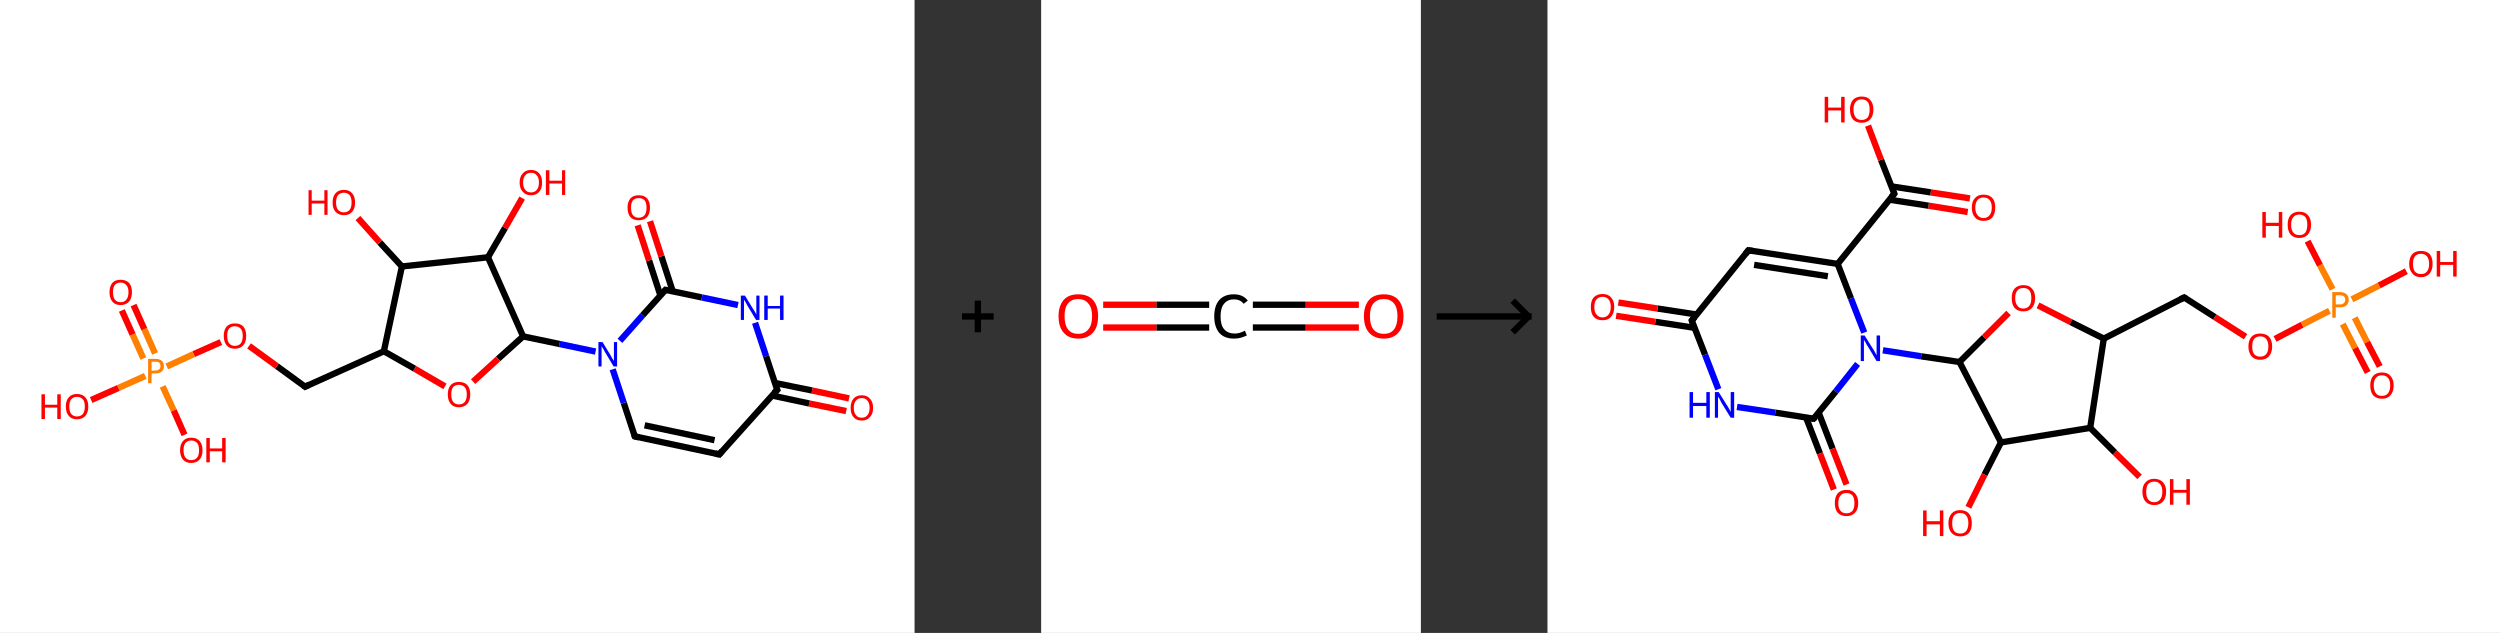<?xml version='1.0' encoding='ASCII' standalone='yes'?>
<svg xmlns="http://www.w3.org/2000/svg" xmlns:xlink="http://www.w3.org/1999/xlink" version="1.1" width="790.0px" viewBox="0 0 790.0 200.0" height="200.0px">
  <rect x="0" y="0" width="790.0" height="200.0" fill="#333333" stroke="none"/>
  <g>
    <g transform="translate(0, 0) scale(1 1) "><!-- END OF HEADER -->
<rect style="opacity:1.0;fill:#FFFFFF;stroke:none" width="289.0" height="200.0" x="0.0" y="0.0"> </rect>
<path class="bond-0 atom-0 atom-1" d="M 267.4,129.9 L 255.7,127.5" style="fill:none;fill-rule:evenodd;stroke:#FF0000;stroke-width:2.0px;stroke-linecap:butt;stroke-linejoin:miter;stroke-opacity:1"/>
<path class="bond-0 atom-0 atom-1" d="M 255.7,127.5 L 244.0,125.0" style="fill:none;fill-rule:evenodd;stroke:#000000;stroke-width:2.0px;stroke-linecap:butt;stroke-linejoin:miter;stroke-opacity:1"/>
<path class="bond-0 atom-0 atom-1" d="M 268.3,125.9 L 256.6,123.4" style="fill:none;fill-rule:evenodd;stroke:#FF0000;stroke-width:2.0px;stroke-linecap:butt;stroke-linejoin:miter;stroke-opacity:1"/>
<path class="bond-0 atom-0 atom-1" d="M 256.6,123.4 L 244.8,121.0" style="fill:none;fill-rule:evenodd;stroke:#000000;stroke-width:2.0px;stroke-linecap:butt;stroke-linejoin:miter;stroke-opacity:1"/>
<path class="bond-1 atom-1 atom-2" d="M 245.6,123.2 L 227.3,143.6" style="fill:none;fill-rule:evenodd;stroke:#000000;stroke-width:2.0px;stroke-linecap:butt;stroke-linejoin:miter;stroke-opacity:1"/>
<path class="bond-2 atom-2 atom-3" d="M 227.3,143.6 L 200.6,137.9" style="fill:none;fill-rule:evenodd;stroke:#000000;stroke-width:2.0px;stroke-linecap:butt;stroke-linejoin:miter;stroke-opacity:1"/>
<path class="bond-2 atom-2 atom-3" d="M 225.8,139.1 L 203.7,134.4" style="fill:none;fill-rule:evenodd;stroke:#000000;stroke-width:2.0px;stroke-linecap:butt;stroke-linejoin:miter;stroke-opacity:1"/>
<path class="bond-3 atom-3 atom-4" d="M 200.6,137.9 L 197.1,127.3" style="fill:none;fill-rule:evenodd;stroke:#000000;stroke-width:2.0px;stroke-linecap:butt;stroke-linejoin:miter;stroke-opacity:1"/>
<path class="bond-3 atom-3 atom-4" d="M 197.1,127.3 L 193.6,116.7" style="fill:none;fill-rule:evenodd;stroke:#0000FF;stroke-width:2.0px;stroke-linecap:butt;stroke-linejoin:miter;stroke-opacity:1"/>
<path class="bond-4 atom-4 atom-5" d="M 188.2,111.1 L 176.8,108.7" style="fill:none;fill-rule:evenodd;stroke:#0000FF;stroke-width:2.0px;stroke-linecap:butt;stroke-linejoin:miter;stroke-opacity:1"/>
<path class="bond-4 atom-4 atom-5" d="M 176.8,108.7 L 165.3,106.3" style="fill:none;fill-rule:evenodd;stroke:#000000;stroke-width:2.0px;stroke-linecap:butt;stroke-linejoin:miter;stroke-opacity:1"/>
<path class="bond-5 atom-5 atom-6" d="M 165.3,106.3 L 157.4,113.4" style="fill:none;fill-rule:evenodd;stroke:#000000;stroke-width:2.0px;stroke-linecap:butt;stroke-linejoin:miter;stroke-opacity:1"/>
<path class="bond-5 atom-5 atom-6" d="M 157.4,113.4 L 149.5,120.6" style="fill:none;fill-rule:evenodd;stroke:#FF0000;stroke-width:2.0px;stroke-linecap:butt;stroke-linejoin:miter;stroke-opacity:1"/>
<path class="bond-6 atom-6 atom-7" d="M 140.6,122.1 L 131.0,116.5" style="fill:none;fill-rule:evenodd;stroke:#FF0000;stroke-width:2.0px;stroke-linecap:butt;stroke-linejoin:miter;stroke-opacity:1"/>
<path class="bond-6 atom-6 atom-7" d="M 131.0,116.5 L 121.3,111.0" style="fill:none;fill-rule:evenodd;stroke:#000000;stroke-width:2.0px;stroke-linecap:butt;stroke-linejoin:miter;stroke-opacity:1"/>
<path class="bond-7 atom-7 atom-8" d="M 121.3,111.0 L 96.4,122.2" style="fill:none;fill-rule:evenodd;stroke:#000000;stroke-width:2.0px;stroke-linecap:butt;stroke-linejoin:miter;stroke-opacity:1"/>
<path class="bond-8 atom-8 atom-9" d="M 96.4,122.2 L 87.5,115.7" style="fill:none;fill-rule:evenodd;stroke:#000000;stroke-width:2.0px;stroke-linecap:butt;stroke-linejoin:miter;stroke-opacity:1"/>
<path class="bond-8 atom-8 atom-9" d="M 87.5,115.7 L 78.7,109.3" style="fill:none;fill-rule:evenodd;stroke:#FF0000;stroke-width:2.0px;stroke-linecap:butt;stroke-linejoin:miter;stroke-opacity:1"/>
<path class="bond-9 atom-9 atom-10" d="M 69.8,108.1 L 61.2,111.9" style="fill:none;fill-rule:evenodd;stroke:#FF0000;stroke-width:2.0px;stroke-linecap:butt;stroke-linejoin:miter;stroke-opacity:1"/>
<path class="bond-9 atom-9 atom-10" d="M 61.2,111.9 L 52.7,115.8" style="fill:none;fill-rule:evenodd;stroke:#FF7F00;stroke-width:2.0px;stroke-linecap:butt;stroke-linejoin:miter;stroke-opacity:1"/>
<path class="bond-10 atom-10 atom-11" d="M 49.0,111.7 L 45.6,104.0" style="fill:none;fill-rule:evenodd;stroke:#FF7F00;stroke-width:2.0px;stroke-linecap:butt;stroke-linejoin:miter;stroke-opacity:1"/>
<path class="bond-10 atom-10 atom-11" d="M 45.6,104.0 L 42.2,96.4" style="fill:none;fill-rule:evenodd;stroke:#FF0000;stroke-width:2.0px;stroke-linecap:butt;stroke-linejoin:miter;stroke-opacity:1"/>
<path class="bond-10 atom-10 atom-11" d="M 45.3,113.3 L 41.9,105.7" style="fill:none;fill-rule:evenodd;stroke:#FF7F00;stroke-width:2.0px;stroke-linecap:butt;stroke-linejoin:miter;stroke-opacity:1"/>
<path class="bond-10 atom-10 atom-11" d="M 41.9,105.7 L 38.5,98.1" style="fill:none;fill-rule:evenodd;stroke:#FF0000;stroke-width:2.0px;stroke-linecap:butt;stroke-linejoin:miter;stroke-opacity:1"/>
<path class="bond-11 atom-10 atom-12" d="M 51.4,122.1 L 54.9,129.7" style="fill:none;fill-rule:evenodd;stroke:#FF7F00;stroke-width:2.0px;stroke-linecap:butt;stroke-linejoin:miter;stroke-opacity:1"/>
<path class="bond-11 atom-10 atom-12" d="M 54.9,129.7 L 58.3,137.4" style="fill:none;fill-rule:evenodd;stroke:#FF0000;stroke-width:2.0px;stroke-linecap:butt;stroke-linejoin:miter;stroke-opacity:1"/>
<path class="bond-12 atom-10 atom-13" d="M 45.9,118.8 L 37.4,122.6" style="fill:none;fill-rule:evenodd;stroke:#FF7F00;stroke-width:2.0px;stroke-linecap:butt;stroke-linejoin:miter;stroke-opacity:1"/>
<path class="bond-12 atom-10 atom-13" d="M 37.4,122.6 L 28.8,126.4" style="fill:none;fill-rule:evenodd;stroke:#FF0000;stroke-width:2.0px;stroke-linecap:butt;stroke-linejoin:miter;stroke-opacity:1"/>
<path class="bond-13 atom-7 atom-14" d="M 121.3,111.0 L 127.0,84.2" style="fill:none;fill-rule:evenodd;stroke:#000000;stroke-width:2.0px;stroke-linecap:butt;stroke-linejoin:miter;stroke-opacity:1"/>
<path class="bond-14 atom-14 atom-15" d="M 127.0,84.2 L 120.0,76.6" style="fill:none;fill-rule:evenodd;stroke:#000000;stroke-width:2.0px;stroke-linecap:butt;stroke-linejoin:miter;stroke-opacity:1"/>
<path class="bond-14 atom-14 atom-15" d="M 120.0,76.6 L 113.1,68.9" style="fill:none;fill-rule:evenodd;stroke:#FF0000;stroke-width:2.0px;stroke-linecap:butt;stroke-linejoin:miter;stroke-opacity:1"/>
<path class="bond-15 atom-14 atom-16" d="M 127.0,84.2 L 154.2,81.3" style="fill:none;fill-rule:evenodd;stroke:#000000;stroke-width:2.0px;stroke-linecap:butt;stroke-linejoin:miter;stroke-opacity:1"/>
<path class="bond-16 atom-16 atom-17" d="M 154.2,81.3 L 159.6,72.0" style="fill:none;fill-rule:evenodd;stroke:#000000;stroke-width:2.0px;stroke-linecap:butt;stroke-linejoin:miter;stroke-opacity:1"/>
<path class="bond-16 atom-16 atom-17" d="M 159.6,72.0 L 165.0,62.6" style="fill:none;fill-rule:evenodd;stroke:#FF0000;stroke-width:2.0px;stroke-linecap:butt;stroke-linejoin:miter;stroke-opacity:1"/>
<path class="bond-17 atom-4 atom-18" d="M 195.9,107.7 L 203.1,99.6" style="fill:none;fill-rule:evenodd;stroke:#0000FF;stroke-width:2.0px;stroke-linecap:butt;stroke-linejoin:miter;stroke-opacity:1"/>
<path class="bond-17 atom-4 atom-18" d="M 203.1,99.6 L 210.3,91.6" style="fill:none;fill-rule:evenodd;stroke:#000000;stroke-width:2.0px;stroke-linecap:butt;stroke-linejoin:miter;stroke-opacity:1"/>
<path class="bond-18 atom-18 atom-19" d="M 212.6,92.1 L 209.0,81.0" style="fill:none;fill-rule:evenodd;stroke:#000000;stroke-width:2.0px;stroke-linecap:butt;stroke-linejoin:miter;stroke-opacity:1"/>
<path class="bond-18 atom-18 atom-19" d="M 209.0,81.0 L 205.4,69.9" style="fill:none;fill-rule:evenodd;stroke:#FF0000;stroke-width:2.0px;stroke-linecap:butt;stroke-linejoin:miter;stroke-opacity:1"/>
<path class="bond-18 atom-18 atom-19" d="M 208.7,93.4 L 205.1,82.3" style="fill:none;fill-rule:evenodd;stroke:#000000;stroke-width:2.0px;stroke-linecap:butt;stroke-linejoin:miter;stroke-opacity:1"/>
<path class="bond-18 atom-18 atom-19" d="M 205.1,82.3 L 201.5,71.2" style="fill:none;fill-rule:evenodd;stroke:#FF0000;stroke-width:2.0px;stroke-linecap:butt;stroke-linejoin:miter;stroke-opacity:1"/>
<path class="bond-19 atom-18 atom-20" d="M 210.3,91.6 L 221.8,94.0" style="fill:none;fill-rule:evenodd;stroke:#000000;stroke-width:2.0px;stroke-linecap:butt;stroke-linejoin:miter;stroke-opacity:1"/>
<path class="bond-19 atom-18 atom-20" d="M 221.8,94.0 L 233.2,96.4" style="fill:none;fill-rule:evenodd;stroke:#0000FF;stroke-width:2.0px;stroke-linecap:butt;stroke-linejoin:miter;stroke-opacity:1"/>
<path class="bond-20 atom-20 atom-1" d="M 238.6,102.0 L 242.1,112.6" style="fill:none;fill-rule:evenodd;stroke:#0000FF;stroke-width:2.0px;stroke-linecap:butt;stroke-linejoin:miter;stroke-opacity:1"/>
<path class="bond-20 atom-20 atom-1" d="M 242.1,112.6 L 245.6,123.2" style="fill:none;fill-rule:evenodd;stroke:#000000;stroke-width:2.0px;stroke-linecap:butt;stroke-linejoin:miter;stroke-opacity:1"/>
<path class="bond-21 atom-16 atom-5" d="M 154.2,81.3 L 165.3,106.3" style="fill:none;fill-rule:evenodd;stroke:#000000;stroke-width:2.0px;stroke-linecap:butt;stroke-linejoin:miter;stroke-opacity:1"/>
<path d="M 244.6,124.2 L 245.6,123.2 L 245.4,122.7" style="fill:none;stroke:#000000;stroke-width:2.0px;stroke-linecap:butt;stroke-linejoin:miter;stroke-opacity:1;"/>
<path d="M 228.2,142.5 L 227.3,143.6 L 226.0,143.3" style="fill:none;stroke:#000000;stroke-width:2.0px;stroke-linecap:butt;stroke-linejoin:miter;stroke-opacity:1;"/>
<path d="M 201.9,138.2 L 200.6,137.9 L 200.4,137.4" style="fill:none;stroke:#000000;stroke-width:2.0px;stroke-linecap:butt;stroke-linejoin:miter;stroke-opacity:1;"/>
<path d="M 97.6,121.6 L 96.4,122.2 L 95.9,121.8" style="fill:none;stroke:#000000;stroke-width:2.0px;stroke-linecap:butt;stroke-linejoin:miter;stroke-opacity:1;"/>
<path d="M 210.0,92.0 L 210.3,91.6 L 210.9,91.7" style="fill:none;stroke:#000000;stroke-width:2.0px;stroke-linecap:butt;stroke-linejoin:miter;stroke-opacity:1;"/>
<path class="atom-0" d="M 268.8 128.9 Q 268.8 127.0, 269.7 126.0 Q 270.6 124.9, 272.3 124.9 Q 274.0 124.9, 274.9 126.0 Q 275.9 127.0, 275.9 128.9 Q 275.9 130.8, 274.9 131.8 Q 274.0 132.9, 272.3 132.9 Q 270.6 132.9, 269.7 131.8 Q 268.8 130.8, 268.8 128.9 M 272.3 132.0 Q 273.5 132.0, 274.1 131.2 Q 274.8 130.4, 274.8 128.9 Q 274.8 127.4, 274.1 126.6 Q 273.5 125.8, 272.3 125.8 Q 271.1 125.8, 270.5 126.6 Q 269.8 127.3, 269.8 128.9 Q 269.8 130.4, 270.5 131.2 Q 271.1 132.0, 272.3 132.0 " fill="#FF0000"/>
<path class="atom-4" d="M 190.4 108.1 L 192.9 112.2 Q 193.1 112.6, 193.5 113.3 Q 194.0 114.0, 194.0 114.1 L 194.0 108.1 L 195.0 108.1 L 195.0 115.8 L 193.9 115.8 L 191.2 111.3 Q 190.9 110.8, 190.6 110.2 Q 190.2 109.6, 190.1 109.4 L 190.1 115.8 L 189.1 115.8 L 189.1 108.1 L 190.4 108.1 " fill="#0000FF"/>
<path class="atom-6" d="M 141.5 124.6 Q 141.5 122.8, 142.4 121.7 Q 143.3 120.7, 145.0 120.7 Q 146.8 120.7, 147.7 121.7 Q 148.6 122.8, 148.6 124.6 Q 148.6 126.5, 147.7 127.6 Q 146.7 128.7, 145.0 128.7 Q 143.3 128.7, 142.4 127.6 Q 141.5 126.5, 141.5 124.6 M 145.0 127.8 Q 146.2 127.8, 146.9 127.0 Q 147.5 126.2, 147.5 124.6 Q 147.5 123.1, 146.9 122.4 Q 146.2 121.6, 145.0 121.6 Q 143.9 121.6, 143.2 122.3 Q 142.6 123.1, 142.6 124.6 Q 142.6 126.2, 143.2 127.0 Q 143.9 127.8, 145.0 127.8 " fill="#FF0000"/>
<path class="atom-9" d="M 70.7 106.1 Q 70.7 104.3, 71.6 103.2 Q 72.5 102.2, 74.2 102.2 Q 76.0 102.2, 76.9 103.2 Q 77.8 104.3, 77.8 106.1 Q 77.8 108.0, 76.9 109.1 Q 75.9 110.2, 74.2 110.2 Q 72.5 110.2, 71.6 109.1 Q 70.7 108.0, 70.7 106.1 M 74.2 109.3 Q 75.4 109.3, 76.1 108.5 Q 76.7 107.7, 76.7 106.1 Q 76.7 104.6, 76.1 103.9 Q 75.4 103.1, 74.2 103.1 Q 73.1 103.1, 72.4 103.8 Q 71.8 104.6, 71.8 106.1 Q 71.8 107.7, 72.4 108.5 Q 73.1 109.3, 74.2 109.3 " fill="#FF0000"/>
<path class="atom-10" d="M 49.1 113.4 Q 50.4 113.4, 51.1 114.0 Q 51.8 114.6, 51.8 115.7 Q 51.8 116.8, 51.1 117.4 Q 50.4 118.0, 49.1 118.0 L 47.9 118.0 L 47.9 121.1 L 46.8 121.1 L 46.8 113.4 L 49.1 113.4 M 49.1 117.1 Q 49.9 117.1, 50.3 116.7 Q 50.7 116.4, 50.7 115.7 Q 50.7 115.0, 50.3 114.6 Q 49.9 114.3, 49.1 114.3 L 47.9 114.3 L 47.9 117.1 L 49.1 117.1 " fill="#FF7F00"/>
<path class="atom-11" d="M 34.6 92.3 Q 34.6 90.5, 35.5 89.4 Q 36.4 88.4, 38.1 88.4 Q 39.8 88.4, 40.8 89.4 Q 41.7 90.5, 41.7 92.3 Q 41.7 94.2, 40.8 95.3 Q 39.8 96.4, 38.1 96.4 Q 36.4 96.4, 35.5 95.3 Q 34.6 94.2, 34.6 92.3 M 38.1 95.5 Q 39.3 95.5, 39.9 94.7 Q 40.6 93.9, 40.6 92.3 Q 40.6 90.8, 39.9 90.1 Q 39.3 89.3, 38.1 89.3 Q 37.0 89.3, 36.3 90.0 Q 35.7 90.8, 35.7 92.3 Q 35.7 93.9, 36.3 94.7 Q 37.0 95.5, 38.1 95.5 " fill="#FF0000"/>
<path class="atom-12" d="M 56.9 142.3 Q 56.9 140.4, 57.8 139.4 Q 58.7 138.3, 60.4 138.3 Q 62.2 138.3, 63.1 139.4 Q 64.0 140.4, 64.0 142.3 Q 64.0 144.1, 63.1 145.2 Q 62.1 146.3, 60.4 146.3 Q 58.7 146.3, 57.8 145.2 Q 56.9 144.1, 56.9 142.3 M 60.4 145.4 Q 61.6 145.4, 62.3 144.6 Q 62.9 143.8, 62.9 142.3 Q 62.9 140.7, 62.3 140.0 Q 61.6 139.2, 60.4 139.2 Q 59.3 139.2, 58.6 140.0 Q 58.0 140.7, 58.0 142.3 Q 58.0 143.8, 58.6 144.6 Q 59.3 145.4, 60.4 145.4 " fill="#FF0000"/>
<path class="atom-12" d="M 65.2 138.4 L 66.3 138.4 L 66.3 141.7 L 70.2 141.7 L 70.2 138.4 L 71.3 138.4 L 71.3 146.1 L 70.2 146.1 L 70.2 142.6 L 66.3 142.6 L 66.3 146.1 L 65.2 146.1 L 65.2 138.4 " fill="#FF0000"/>
<path class="atom-13" d="M 13.1 124.6 L 14.2 124.6 L 14.2 127.9 L 18.1 127.9 L 18.1 124.6 L 19.2 124.6 L 19.2 132.4 L 18.1 132.4 L 18.1 128.8 L 14.2 128.8 L 14.2 132.4 L 13.1 132.4 L 13.1 124.6 " fill="#FF0000"/>
<path class="atom-13" d="M 20.8 128.5 Q 20.8 126.6, 21.7 125.6 Q 22.6 124.5, 24.3 124.5 Q 26.1 124.5, 27.0 125.6 Q 27.9 126.6, 27.9 128.5 Q 27.9 130.3, 27.0 131.4 Q 26.0 132.5, 24.3 132.5 Q 22.6 132.5, 21.7 131.4 Q 20.8 130.3, 20.8 128.5 M 24.3 131.6 Q 25.5 131.6, 26.2 130.8 Q 26.8 130.0, 26.8 128.5 Q 26.8 126.9, 26.2 126.2 Q 25.5 125.4, 24.3 125.4 Q 23.2 125.4, 22.5 126.2 Q 21.9 126.9, 21.9 128.5 Q 21.9 130.0, 22.5 130.8 Q 23.2 131.6, 24.3 131.6 " fill="#FF0000"/>
<path class="atom-15" d="M 97.5 60.1 L 98.5 60.1 L 98.5 63.4 L 102.5 63.4 L 102.5 60.1 L 103.5 60.1 L 103.5 67.9 L 102.5 67.9 L 102.5 64.3 L 98.5 64.3 L 98.5 67.9 L 97.5 67.9 L 97.5 60.1 " fill="#FF0000"/>
<path class="atom-15" d="M 105.1 64.0 Q 105.1 62.1, 106.0 61.1 Q 106.9 60.0, 108.7 60.0 Q 110.4 60.0, 111.3 61.1 Q 112.2 62.1, 112.2 64.0 Q 112.2 65.9, 111.3 66.9 Q 110.4 68.0, 108.7 68.0 Q 107.0 68.0, 106.0 66.9 Q 105.1 65.9, 105.1 64.0 M 108.7 67.1 Q 109.8 67.1, 110.5 66.3 Q 111.1 65.5, 111.1 64.0 Q 111.1 62.5, 110.5 61.7 Q 109.8 60.9, 108.7 60.9 Q 107.5 60.9, 106.8 61.7 Q 106.2 62.5, 106.2 64.0 Q 106.2 65.5, 106.8 66.3 Q 107.5 67.1, 108.7 67.1 " fill="#FF0000"/>
<path class="atom-17" d="M 164.2 57.7 Q 164.2 55.8, 165.2 54.8 Q 166.1 53.7, 167.8 53.7 Q 169.5 53.7, 170.4 54.8 Q 171.3 55.8, 171.3 57.7 Q 171.3 59.6, 170.4 60.6 Q 169.5 61.7, 167.8 61.7 Q 166.1 61.7, 165.2 60.6 Q 164.2 59.6, 164.2 57.7 M 167.8 60.8 Q 169.0 60.8, 169.6 60.0 Q 170.3 59.2, 170.3 57.7 Q 170.3 56.1, 169.6 55.4 Q 169.0 54.6, 167.8 54.6 Q 166.6 54.6, 166.0 55.4 Q 165.3 56.1, 165.3 57.7 Q 165.3 59.2, 166.0 60.0 Q 166.6 60.8, 167.8 60.8 " fill="#FF0000"/>
<path class="atom-17" d="M 172.5 53.8 L 173.6 53.8 L 173.6 57.1 L 177.6 57.1 L 177.6 53.8 L 178.6 53.8 L 178.6 61.6 L 177.6 61.6 L 177.6 58.0 L 173.6 58.0 L 173.6 61.6 L 172.5 61.6 L 172.5 53.8 " fill="#FF0000"/>
<path class="atom-19" d="M 198.3 65.6 Q 198.3 63.8, 199.2 62.7 Q 200.1 61.7, 201.8 61.7 Q 203.6 61.7, 204.5 62.7 Q 205.4 63.8, 205.4 65.6 Q 205.4 67.5, 204.5 68.6 Q 203.5 69.6, 201.8 69.6 Q 200.1 69.6, 199.2 68.6 Q 198.3 67.5, 198.3 65.6 M 201.8 68.8 Q 203.0 68.8, 203.7 68.0 Q 204.3 67.2, 204.3 65.6 Q 204.3 64.1, 203.7 63.3 Q 203.0 62.6, 201.8 62.6 Q 200.7 62.6, 200.0 63.3 Q 199.4 64.1, 199.4 65.6 Q 199.4 67.2, 200.0 68.0 Q 200.7 68.8, 201.8 68.8 " fill="#FF0000"/>
<path class="atom-20" d="M 235.4 93.4 L 237.9 97.5 Q 238.2 97.9, 238.6 98.6 Q 239.0 99.3, 239.0 99.4 L 239.0 93.4 L 240.0 93.4 L 240.0 101.1 L 238.9 101.1 L 236.2 96.6 Q 235.9 96.1, 235.6 95.5 Q 235.2 94.9, 235.1 94.7 L 235.1 101.1 L 234.1 101.1 L 234.1 93.4 L 235.4 93.4 " fill="#0000FF"/>
<path class="atom-20" d="M 241.5 93.4 L 242.6 93.4 L 242.6 96.7 L 246.5 96.7 L 246.5 93.4 L 247.6 93.4 L 247.6 101.1 L 246.5 101.1 L 246.5 97.5 L 242.6 97.5 L 242.6 101.1 L 241.5 101.1 L 241.5 93.4 " fill="#0000FF"/>
</g>
    <g transform="translate(289.0, 0) scale(1 1) "><line x1="15" y1="100" x2="25" y2="100" style="stroke:rgb(0,0,0);stroke-width:2"/>
  <line x1="20" y1="95" x2="20" y2="105" style="stroke:rgb(0,0,0);stroke-width:2"/>
</g>
    <g transform="translate(329.0, 0) scale(1 1) "><!-- END OF HEADER -->
<rect style="opacity:1.0;fill:#FFFFFF;stroke:none" width="120.0" height="200.0" x="0.0" y="0.0"> </rect>
<path class="bond-0 atom-0 atom-1" d="M 100.4,103.5 L 83.6,103.5" style="fill:none;fill-rule:evenodd;stroke:#FF0000;stroke-width:2.0px;stroke-linecap:butt;stroke-linejoin:miter;stroke-opacity:1"/>
<path class="bond-0 atom-0 atom-1" d="M 83.6,103.5 L 66.9,103.5" style="fill:none;fill-rule:evenodd;stroke:#000000;stroke-width:2.0px;stroke-linecap:butt;stroke-linejoin:miter;stroke-opacity:1"/>
<path class="bond-0 atom-0 atom-1" d="M 100.4,96.3 L 83.6,96.3" style="fill:none;fill-rule:evenodd;stroke:#FF0000;stroke-width:2.0px;stroke-linecap:butt;stroke-linejoin:miter;stroke-opacity:1"/>
<path class="bond-0 atom-0 atom-1" d="M 83.6,96.3 L 66.9,96.3" style="fill:none;fill-rule:evenodd;stroke:#000000;stroke-width:2.0px;stroke-linecap:butt;stroke-linejoin:miter;stroke-opacity:1"/>
<path class="bond-1 atom-1 atom-2" d="M 53.1,103.5 L 36.4,103.5" style="fill:none;fill-rule:evenodd;stroke:#000000;stroke-width:2.0px;stroke-linecap:butt;stroke-linejoin:miter;stroke-opacity:1"/>
<path class="bond-1 atom-1 atom-2" d="M 36.4,103.5 L 19.6,103.5" style="fill:none;fill-rule:evenodd;stroke:#FF0000;stroke-width:2.0px;stroke-linecap:butt;stroke-linejoin:miter;stroke-opacity:1"/>
<path class="bond-1 atom-1 atom-2" d="M 53.1,96.3 L 36.4,96.3" style="fill:none;fill-rule:evenodd;stroke:#000000;stroke-width:2.0px;stroke-linecap:butt;stroke-linejoin:miter;stroke-opacity:1"/>
<path class="bond-1 atom-1 atom-2" d="M 36.4,96.3 L 19.6,96.3" style="fill:none;fill-rule:evenodd;stroke:#FF0000;stroke-width:2.0px;stroke-linecap:butt;stroke-linejoin:miter;stroke-opacity:1"/>
<path class="atom-0" d="M 102.0 99.9 Q 102.0 96.7, 103.6 94.8 Q 105.2 93.0, 108.3 93.0 Q 111.3 93.0, 112.9 94.8 Q 114.5 96.7, 114.5 99.9 Q 114.5 103.3, 112.9 105.1 Q 111.3 107.0, 108.3 107.0 Q 105.3 107.0, 103.6 105.1 Q 102.0 103.3, 102.0 99.9 M 108.3 105.5 Q 110.4 105.5, 111.5 104.1 Q 112.6 102.7, 112.6 99.9 Q 112.6 97.2, 111.5 95.9 Q 110.4 94.5, 108.3 94.5 Q 106.2 94.5, 105.0 95.9 Q 103.9 97.2, 103.9 99.9 Q 103.9 102.7, 105.0 104.1 Q 106.2 105.5, 108.3 105.5 " fill="#FF0000"/>
<path class="atom-1" d="M 54.7 100.0 Q 54.7 96.6, 56.3 94.8 Q 57.9 93.0, 60.9 93.0 Q 63.8 93.0, 65.3 95.0 L 64.0 96.0 Q 62.9 94.6, 60.9 94.6 Q 58.9 94.6, 57.8 96.0 Q 56.7 97.3, 56.7 100.0 Q 56.7 102.7, 57.8 104.0 Q 59.0 105.4, 61.2 105.4 Q 62.7 105.4, 64.4 104.5 L 65.0 106.0 Q 64.2 106.4, 63.2 106.7 Q 62.1 107.0, 60.9 107.0 Q 57.9 107.0, 56.3 105.2 Q 54.7 103.3, 54.7 100.0 " fill="#000000"/>
<path class="atom-2" d="M 5.5 99.9 Q 5.5 96.7, 7.1 94.8 Q 8.7 93.0, 11.7 93.0 Q 14.8 93.0, 16.4 94.8 Q 18.0 96.7, 18.0 99.9 Q 18.0 103.3, 16.4 105.1 Q 14.7 107.0, 11.7 107.0 Q 8.7 107.0, 7.1 105.1 Q 5.5 103.3, 5.5 99.9 M 11.7 105.5 Q 13.8 105.5, 14.9 104.1 Q 16.1 102.7, 16.1 99.9 Q 16.1 97.2, 14.9 95.9 Q 13.8 94.5, 11.7 94.5 Q 9.6 94.5, 8.5 95.9 Q 7.4 97.2, 7.4 99.9 Q 7.4 102.7, 8.5 104.1 Q 9.6 105.5, 11.7 105.5 " fill="#FF0000"/>
</g>
    <g transform="translate(449.0, 0) scale(1 1) "><line x1="5" y1="100" x2="35" y2="100" style="stroke:rgb(0,0,0);stroke-width:2"/>
  <line x1="34" y1="100" x2="29" y2="95" style="stroke:rgb(0,0,0);stroke-width:2"/>
  <line x1="34" y1="100" x2="29" y2="105" style="stroke:rgb(0,0,0);stroke-width:2"/>
</g>
    <g transform="translate(489.0, 0) scale(1 1) "><!-- END OF HEADER -->
<rect style="opacity:1.0;fill:#FFFFFF;stroke:none" width="301.0" height="200.0" x="0.0" y="0.0"> </rect>
<path class="bond-0 atom-0 atom-1" d="M 132.8,67.0 L 120.4,65.0" style="fill:none;fill-rule:evenodd;stroke:#FF0000;stroke-width:2.0px;stroke-linecap:butt;stroke-linejoin:miter;stroke-opacity:1"/>
<path class="bond-0 atom-0 atom-1" d="M 120.4,65.0 L 108.0,63.1" style="fill:none;fill-rule:evenodd;stroke:#000000;stroke-width:2.0px;stroke-linecap:butt;stroke-linejoin:miter;stroke-opacity:1"/>
<path class="bond-0 atom-0 atom-1" d="M 133.5,62.7 L 121.1,60.8" style="fill:none;fill-rule:evenodd;stroke:#FF0000;stroke-width:2.0px;stroke-linecap:butt;stroke-linejoin:miter;stroke-opacity:1"/>
<path class="bond-0 atom-0 atom-1" d="M 121.1,60.8 L 108.7,58.9" style="fill:none;fill-rule:evenodd;stroke:#000000;stroke-width:2.0px;stroke-linecap:butt;stroke-linejoin:miter;stroke-opacity:1"/>
<path class="bond-1 atom-1 atom-2" d="M 109.6,61.2 L 105.4,50.5" style="fill:none;fill-rule:evenodd;stroke:#000000;stroke-width:2.0px;stroke-linecap:butt;stroke-linejoin:miter;stroke-opacity:1"/>
<path class="bond-1 atom-1 atom-2" d="M 105.4,50.5 L 101.3,39.7" style="fill:none;fill-rule:evenodd;stroke:#FF0000;stroke-width:2.0px;stroke-linecap:butt;stroke-linejoin:miter;stroke-opacity:1"/>
<path class="bond-2 atom-1 atom-3" d="M 109.6,61.2 L 91.7,83.4" style="fill:none;fill-rule:evenodd;stroke:#000000;stroke-width:2.0px;stroke-linecap:butt;stroke-linejoin:miter;stroke-opacity:1"/>
<path class="bond-3 atom-3 atom-4" d="M 91.7,83.4 L 63.5,79.1" style="fill:none;fill-rule:evenodd;stroke:#000000;stroke-width:2.0px;stroke-linecap:butt;stroke-linejoin:miter;stroke-opacity:1"/>
<path class="bond-3 atom-3 atom-4" d="M 88.6,87.3 L 65.3,83.7" style="fill:none;fill-rule:evenodd;stroke:#000000;stroke-width:2.0px;stroke-linecap:butt;stroke-linejoin:miter;stroke-opacity:1"/>
<path class="bond-4 atom-4 atom-5" d="M 63.5,79.1 L 45.6,101.3" style="fill:none;fill-rule:evenodd;stroke:#000000;stroke-width:2.0px;stroke-linecap:butt;stroke-linejoin:miter;stroke-opacity:1"/>
<path class="bond-5 atom-5 atom-6" d="M 47.2,99.4 L 34.8,97.5" style="fill:none;fill-rule:evenodd;stroke:#000000;stroke-width:2.0px;stroke-linecap:butt;stroke-linejoin:miter;stroke-opacity:1"/>
<path class="bond-5 atom-5 atom-6" d="M 34.8,97.5 L 22.4,95.6" style="fill:none;fill-rule:evenodd;stroke:#FF0000;stroke-width:2.0px;stroke-linecap:butt;stroke-linejoin:miter;stroke-opacity:1"/>
<path class="bond-5 atom-5 atom-6" d="M 46.5,103.6 L 34.1,101.7" style="fill:none;fill-rule:evenodd;stroke:#000000;stroke-width:2.0px;stroke-linecap:butt;stroke-linejoin:miter;stroke-opacity:1"/>
<path class="bond-5 atom-5 atom-6" d="M 34.1,101.7 L 21.7,99.8" style="fill:none;fill-rule:evenodd;stroke:#FF0000;stroke-width:2.0px;stroke-linecap:butt;stroke-linejoin:miter;stroke-opacity:1"/>
<path class="bond-6 atom-5 atom-7" d="M 45.6,101.3 L 49.8,112.1" style="fill:none;fill-rule:evenodd;stroke:#000000;stroke-width:2.0px;stroke-linecap:butt;stroke-linejoin:miter;stroke-opacity:1"/>
<path class="bond-6 atom-5 atom-7" d="M 49.8,112.1 L 54.0,123.0" style="fill:none;fill-rule:evenodd;stroke:#0000FF;stroke-width:2.0px;stroke-linecap:butt;stroke-linejoin:miter;stroke-opacity:1"/>
<path class="bond-7 atom-7 atom-8" d="M 59.9,128.6 L 72.0,130.4" style="fill:none;fill-rule:evenodd;stroke:#0000FF;stroke-width:2.0px;stroke-linecap:butt;stroke-linejoin:miter;stroke-opacity:1"/>
<path class="bond-7 atom-7 atom-8" d="M 72.0,130.4 L 84.1,132.3" style="fill:none;fill-rule:evenodd;stroke:#000000;stroke-width:2.0px;stroke-linecap:butt;stroke-linejoin:miter;stroke-opacity:1"/>
<path class="bond-8 atom-8 atom-9" d="M 81.7,131.9 L 86.1,143.3" style="fill:none;fill-rule:evenodd;stroke:#000000;stroke-width:2.0px;stroke-linecap:butt;stroke-linejoin:miter;stroke-opacity:1"/>
<path class="bond-8 atom-8 atom-9" d="M 86.1,143.3 L 90.5,154.7" style="fill:none;fill-rule:evenodd;stroke:#FF0000;stroke-width:2.0px;stroke-linecap:butt;stroke-linejoin:miter;stroke-opacity:1"/>
<path class="bond-8 atom-8 atom-9" d="M 85.7,130.4 L 90.1,141.8" style="fill:none;fill-rule:evenodd;stroke:#000000;stroke-width:2.0px;stroke-linecap:butt;stroke-linejoin:miter;stroke-opacity:1"/>
<path class="bond-8 atom-8 atom-9" d="M 90.1,141.8 L 94.5,153.1" style="fill:none;fill-rule:evenodd;stroke:#FF0000;stroke-width:2.0px;stroke-linecap:butt;stroke-linejoin:miter;stroke-opacity:1"/>
<path class="bond-9 atom-8 atom-10" d="M 84.1,132.3 L 91.1,123.7" style="fill:none;fill-rule:evenodd;stroke:#000000;stroke-width:2.0px;stroke-linecap:butt;stroke-linejoin:miter;stroke-opacity:1"/>
<path class="bond-9 atom-8 atom-10" d="M 91.1,123.7 L 98.0,115.0" style="fill:none;fill-rule:evenodd;stroke:#0000FF;stroke-width:2.0px;stroke-linecap:butt;stroke-linejoin:miter;stroke-opacity:1"/>
<path class="bond-10 atom-10 atom-11" d="M 106.0,110.7 L 118.1,112.6" style="fill:none;fill-rule:evenodd;stroke:#0000FF;stroke-width:2.0px;stroke-linecap:butt;stroke-linejoin:miter;stroke-opacity:1"/>
<path class="bond-10 atom-10 atom-11" d="M 118.1,112.6 L 130.2,114.4" style="fill:none;fill-rule:evenodd;stroke:#000000;stroke-width:2.0px;stroke-linecap:butt;stroke-linejoin:miter;stroke-opacity:1"/>
<path class="bond-11 atom-11 atom-12" d="M 130.2,114.4 L 138.0,106.6" style="fill:none;fill-rule:evenodd;stroke:#000000;stroke-width:2.0px;stroke-linecap:butt;stroke-linejoin:miter;stroke-opacity:1"/>
<path class="bond-11 atom-11 atom-12" d="M 138.0,106.6 L 145.7,98.9" style="fill:none;fill-rule:evenodd;stroke:#FF0000;stroke-width:2.0px;stroke-linecap:butt;stroke-linejoin:miter;stroke-opacity:1"/>
<path class="bond-12 atom-12 atom-13" d="M 155.0,96.5 L 165.4,101.8" style="fill:none;fill-rule:evenodd;stroke:#FF0000;stroke-width:2.0px;stroke-linecap:butt;stroke-linejoin:miter;stroke-opacity:1"/>
<path class="bond-12 atom-12 atom-13" d="M 165.4,101.8 L 175.8,107.0" style="fill:none;fill-rule:evenodd;stroke:#000000;stroke-width:2.0px;stroke-linecap:butt;stroke-linejoin:miter;stroke-opacity:1"/>
<path class="bond-13 atom-13 atom-14" d="M 175.8,107.0 L 201.2,94.0" style="fill:none;fill-rule:evenodd;stroke:#000000;stroke-width:2.0px;stroke-linecap:butt;stroke-linejoin:miter;stroke-opacity:1"/>
<path class="bond-14 atom-14 atom-15" d="M 201.2,94.0 L 210.9,100.2" style="fill:none;fill-rule:evenodd;stroke:#000000;stroke-width:2.0px;stroke-linecap:butt;stroke-linejoin:miter;stroke-opacity:1"/>
<path class="bond-14 atom-14 atom-15" d="M 210.9,100.2 L 220.6,106.4" style="fill:none;fill-rule:evenodd;stroke:#FF0000;stroke-width:2.0px;stroke-linecap:butt;stroke-linejoin:miter;stroke-opacity:1"/>
<path class="bond-15 atom-15 atom-16" d="M 229.9,107.1 L 238.5,102.6" style="fill:none;fill-rule:evenodd;stroke:#FF0000;stroke-width:2.0px;stroke-linecap:butt;stroke-linejoin:miter;stroke-opacity:1"/>
<path class="bond-15 atom-15 atom-16" d="M 238.5,102.6 L 247.1,98.2" style="fill:none;fill-rule:evenodd;stroke:#FF7F00;stroke-width:2.0px;stroke-linecap:butt;stroke-linejoin:miter;stroke-opacity:1"/>
<path class="bond-16 atom-16 atom-17" d="M 251.3,102.4 L 255.2,110.0" style="fill:none;fill-rule:evenodd;stroke:#FF7F00;stroke-width:2.0px;stroke-linecap:butt;stroke-linejoin:miter;stroke-opacity:1"/>
<path class="bond-16 atom-16 atom-17" d="M 255.2,110.0 L 259.2,117.7" style="fill:none;fill-rule:evenodd;stroke:#FF0000;stroke-width:2.0px;stroke-linecap:butt;stroke-linejoin:miter;stroke-opacity:1"/>
<path class="bond-16 atom-16 atom-17" d="M 255.1,100.4 L 259.0,108.1" style="fill:none;fill-rule:evenodd;stroke:#FF7F00;stroke-width:2.0px;stroke-linecap:butt;stroke-linejoin:miter;stroke-opacity:1"/>
<path class="bond-16 atom-16 atom-17" d="M 259.0,108.1 L 263.0,115.8" style="fill:none;fill-rule:evenodd;stroke:#FF0000;stroke-width:2.0px;stroke-linecap:butt;stroke-linejoin:miter;stroke-opacity:1"/>
<path class="bond-17 atom-16 atom-18" d="M 248.1,91.4 L 244.1,83.8" style="fill:none;fill-rule:evenodd;stroke:#FF7F00;stroke-width:2.0px;stroke-linecap:butt;stroke-linejoin:miter;stroke-opacity:1"/>
<path class="bond-17 atom-16 atom-18" d="M 244.1,83.8 L 240.2,76.2" style="fill:none;fill-rule:evenodd;stroke:#FF0000;stroke-width:2.0px;stroke-linecap:butt;stroke-linejoin:miter;stroke-opacity:1"/>
<path class="bond-18 atom-16 atom-19" d="M 254.2,94.6 L 262.8,90.2" style="fill:none;fill-rule:evenodd;stroke:#FF7F00;stroke-width:2.0px;stroke-linecap:butt;stroke-linejoin:miter;stroke-opacity:1"/>
<path class="bond-18 atom-16 atom-19" d="M 262.8,90.2 L 271.4,85.7" style="fill:none;fill-rule:evenodd;stroke:#FF0000;stroke-width:2.0px;stroke-linecap:butt;stroke-linejoin:miter;stroke-opacity:1"/>
<path class="bond-19 atom-13 atom-20" d="M 175.8,107.0 L 171.5,135.2" style="fill:none;fill-rule:evenodd;stroke:#000000;stroke-width:2.0px;stroke-linecap:butt;stroke-linejoin:miter;stroke-opacity:1"/>
<path class="bond-20 atom-20 atom-21" d="M 171.5,135.2 L 179.3,143.0" style="fill:none;fill-rule:evenodd;stroke:#000000;stroke-width:2.0px;stroke-linecap:butt;stroke-linejoin:miter;stroke-opacity:1"/>
<path class="bond-20 atom-20 atom-21" d="M 179.3,143.0 L 187.1,150.7" style="fill:none;fill-rule:evenodd;stroke:#FF0000;stroke-width:2.0px;stroke-linecap:butt;stroke-linejoin:miter;stroke-opacity:1"/>
<path class="bond-21 atom-20 atom-22" d="M 171.5,135.2 L 143.3,139.8" style="fill:none;fill-rule:evenodd;stroke:#000000;stroke-width:2.0px;stroke-linecap:butt;stroke-linejoin:miter;stroke-opacity:1"/>
<path class="bond-22 atom-22 atom-23" d="M 143.3,139.8 L 138.1,150.0" style="fill:none;fill-rule:evenodd;stroke:#000000;stroke-width:2.0px;stroke-linecap:butt;stroke-linejoin:miter;stroke-opacity:1"/>
<path class="bond-22 atom-22 atom-23" d="M 138.1,150.0 L 133.0,160.3" style="fill:none;fill-rule:evenodd;stroke:#FF0000;stroke-width:2.0px;stroke-linecap:butt;stroke-linejoin:miter;stroke-opacity:1"/>
<path class="bond-23 atom-10 atom-3" d="M 100.1,105.1 L 95.9,94.3" style="fill:none;fill-rule:evenodd;stroke:#0000FF;stroke-width:2.0px;stroke-linecap:butt;stroke-linejoin:miter;stroke-opacity:1"/>
<path class="bond-23 atom-10 atom-3" d="M 95.9,94.3 L 91.7,83.4" style="fill:none;fill-rule:evenodd;stroke:#000000;stroke-width:2.0px;stroke-linecap:butt;stroke-linejoin:miter;stroke-opacity:1"/>
<path class="bond-24 atom-22 atom-11" d="M 143.3,139.8 L 130.2,114.4" style="fill:none;fill-rule:evenodd;stroke:#000000;stroke-width:2.0px;stroke-linecap:butt;stroke-linejoin:miter;stroke-opacity:1"/>
<path d="M 109.4,60.7 L 109.6,61.2 L 108.7,62.3" style="fill:none;stroke:#000000;stroke-width:2.0px;stroke-linecap:butt;stroke-linejoin:miter;stroke-opacity:1;"/>
<path d="M 64.9,79.3 L 63.5,79.1 L 62.6,80.2" style="fill:none;stroke:#000000;stroke-width:2.0px;stroke-linecap:butt;stroke-linejoin:miter;stroke-opacity:1;"/>
<path d="M 46.5,100.2 L 45.6,101.3 L 45.8,101.9" style="fill:none;stroke:#000000;stroke-width:2.0px;stroke-linecap:butt;stroke-linejoin:miter;stroke-opacity:1;"/>
<path d="M 83.5,132.2 L 84.1,132.3 L 84.5,131.9" style="fill:none;stroke:#000000;stroke-width:2.0px;stroke-linecap:butt;stroke-linejoin:miter;stroke-opacity:1;"/>
<path d="M 200.0,94.6 L 201.2,94.0 L 201.7,94.3" style="fill:none;stroke:#000000;stroke-width:2.0px;stroke-linecap:butt;stroke-linejoin:miter;stroke-opacity:1;"/>
<path class="atom-0" d="M 134.1 65.6 Q 134.1 63.6, 135.1 62.6 Q 136.0 61.5, 137.8 61.5 Q 139.6 61.5, 140.6 62.6 Q 141.5 63.6, 141.5 65.6 Q 141.5 67.5, 140.6 68.7 Q 139.6 69.8, 137.8 69.8 Q 136.0 69.8, 135.1 68.7 Q 134.1 67.6, 134.1 65.6 M 137.8 68.9 Q 139.0 68.9, 139.7 68.0 Q 140.4 67.2, 140.4 65.6 Q 140.4 64.0, 139.7 63.2 Q 139.0 62.4, 137.8 62.4 Q 136.6 62.4, 135.9 63.2 Q 135.2 64.0, 135.2 65.6 Q 135.2 67.2, 135.9 68.0 Q 136.6 68.9, 137.8 68.9 " fill="#FF0000"/>
<path class="atom-2" d="M 87.6 30.6 L 88.7 30.6 L 88.7 34.0 L 92.8 34.0 L 92.8 30.6 L 93.9 30.6 L 93.9 38.7 L 92.8 38.7 L 92.8 34.9 L 88.7 34.9 L 88.7 38.7 L 87.6 38.7 L 87.6 30.6 " fill="#FF0000"/>
<path class="atom-2" d="M 95.6 34.6 Q 95.6 32.7, 96.5 31.6 Q 97.5 30.5, 99.3 30.5 Q 101.1 30.5, 102.0 31.6 Q 103.0 32.7, 103.0 34.6 Q 103.0 36.6, 102.0 37.7 Q 101.0 38.8, 99.3 38.8 Q 97.5 38.8, 96.5 37.7 Q 95.6 36.6, 95.6 34.6 M 99.3 37.9 Q 100.5 37.9, 101.2 37.1 Q 101.8 36.2, 101.8 34.6 Q 101.8 33.0, 101.2 32.2 Q 100.5 31.4, 99.3 31.4 Q 98.0 31.4, 97.4 32.2 Q 96.7 33.0, 96.7 34.6 Q 96.7 36.2, 97.4 37.1 Q 98.0 37.9, 99.3 37.9 " fill="#FF0000"/>
<path class="atom-6" d="M 13.7 97.0 Q 13.7 95.0, 14.6 94.0 Q 15.6 92.9, 17.4 92.9 Q 19.2 92.9, 20.1 94.0 Q 21.1 95.0, 21.1 97.0 Q 21.1 99.0, 20.1 100.1 Q 19.2 101.2, 17.4 101.2 Q 15.6 101.2, 14.6 100.1 Q 13.7 99.0, 13.7 97.0 M 17.4 100.3 Q 18.6 100.3, 19.3 99.4 Q 20.0 98.6, 20.0 97.0 Q 20.0 95.4, 19.3 94.6 Q 18.6 93.8, 17.4 93.8 Q 16.2 93.8, 15.5 94.6 Q 14.8 95.4, 14.8 97.0 Q 14.8 98.6, 15.5 99.4 Q 16.2 100.3, 17.4 100.3 " fill="#FF0000"/>
<path class="atom-7" d="M 44.9 123.9 L 46.0 123.9 L 46.0 127.3 L 50.2 127.3 L 50.2 123.9 L 51.3 123.9 L 51.3 132.0 L 50.2 132.0 L 50.2 128.3 L 46.0 128.3 L 46.0 132.0 L 44.9 132.0 L 44.9 123.9 " fill="#0000FF"/>
<path class="atom-7" d="M 54.1 123.9 L 56.8 128.2 Q 57.1 128.6, 57.5 129.4 Q 57.9 130.1, 57.9 130.2 L 57.9 123.9 L 59.0 123.9 L 59.0 132.0 L 57.9 132.0 L 55.0 127.3 Q 54.7 126.8, 54.4 126.1 Q 54.0 125.5, 53.9 125.3 L 53.9 132.0 L 52.9 132.0 L 52.9 123.9 L 54.1 123.9 " fill="#0000FF"/>
<path class="atom-9" d="M 90.8 159.0 Q 90.8 157.0, 91.7 155.9 Q 92.7 154.8, 94.5 154.8 Q 96.3 154.8, 97.2 155.9 Q 98.2 157.0, 98.2 159.0 Q 98.2 160.9, 97.2 162.0 Q 96.2 163.1, 94.5 163.1 Q 92.7 163.1, 91.7 162.0 Q 90.8 160.9, 90.8 159.0 M 94.5 162.2 Q 95.7 162.2, 96.4 161.4 Q 97.0 160.6, 97.0 159.0 Q 97.0 157.4, 96.4 156.6 Q 95.7 155.8, 94.5 155.8 Q 93.2 155.8, 92.6 156.6 Q 91.9 157.4, 91.9 159.0 Q 91.9 160.6, 92.6 161.4 Q 93.2 162.2, 94.5 162.2 " fill="#FF0000"/>
<path class="atom-10" d="M 100.2 106.0 L 102.9 110.3 Q 103.2 110.7, 103.6 111.5 Q 104.0 112.3, 104.0 112.3 L 104.0 106.0 L 105.1 106.0 L 105.1 114.1 L 104.0 114.1 L 101.2 109.4 Q 100.8 108.9, 100.5 108.2 Q 100.1 107.6, 100.0 107.4 L 100.0 114.1 L 99.0 114.1 L 99.0 106.0 L 100.2 106.0 " fill="#0000FF"/>
<path class="atom-12" d="M 146.7 94.2 Q 146.7 92.2, 147.6 91.2 Q 148.6 90.1, 150.4 90.1 Q 152.2 90.1, 153.1 91.2 Q 154.1 92.2, 154.1 94.2 Q 154.1 96.2, 153.1 97.3 Q 152.1 98.4, 150.4 98.4 Q 148.6 98.4, 147.6 97.3 Q 146.7 96.2, 146.7 94.2 M 150.4 97.5 Q 151.6 97.5, 152.3 96.6 Q 152.9 95.8, 152.9 94.2 Q 152.9 92.6, 152.3 91.8 Q 151.6 91.0, 150.4 91.0 Q 149.1 91.0, 148.5 91.8 Q 147.8 92.6, 147.8 94.2 Q 147.8 95.8, 148.5 96.6 Q 149.1 97.5, 150.4 97.5 " fill="#FF0000"/>
<path class="atom-15" d="M 221.5 109.5 Q 221.5 107.5, 222.5 106.4 Q 223.4 105.4, 225.2 105.4 Q 227.0 105.4, 228.0 106.4 Q 229.0 107.5, 229.0 109.5 Q 229.0 111.4, 228.0 112.6 Q 227.0 113.7, 225.2 113.7 Q 223.5 113.7, 222.5 112.6 Q 221.5 111.4, 221.5 109.5 M 225.2 112.7 Q 226.5 112.7, 227.1 111.9 Q 227.8 111.1, 227.8 109.5 Q 227.8 107.9, 227.1 107.1 Q 226.5 106.3, 225.2 106.3 Q 224.0 106.3, 223.3 107.1 Q 222.7 107.9, 222.7 109.5 Q 222.7 111.1, 223.3 111.9 Q 224.0 112.7, 225.2 112.7 " fill="#FF0000"/>
<path class="atom-16" d="M 250.4 92.3 Q 251.8 92.3, 252.5 93.0 Q 253.2 93.6, 253.2 94.7 Q 253.2 95.8, 252.5 96.5 Q 251.8 97.1, 250.4 97.1 L 249.1 97.1 L 249.1 100.4 L 248.0 100.4 L 248.0 92.3 L 250.4 92.3 M 250.4 96.2 Q 251.2 96.2, 251.6 95.8 Q 252.1 95.4, 252.1 94.7 Q 252.1 94.0, 251.6 93.6 Q 251.2 93.3, 250.4 93.3 L 249.1 93.3 L 249.1 96.2 L 250.4 96.2 " fill="#FF7F00"/>
<path class="atom-17" d="M 260.0 121.8 Q 260.0 119.9, 260.9 118.8 Q 261.9 117.7, 263.7 117.7 Q 265.5 117.7, 266.4 118.8 Q 267.4 119.9, 267.4 121.8 Q 267.4 123.8, 266.4 124.9 Q 265.5 126.0, 263.7 126.0 Q 261.9 126.0, 260.9 124.9 Q 260.0 123.8, 260.0 121.8 M 263.7 125.1 Q 264.9 125.1, 265.6 124.3 Q 266.3 123.4, 266.3 121.8 Q 266.3 120.2, 265.6 119.4 Q 264.9 118.6, 263.7 118.6 Q 262.4 118.6, 261.8 119.4 Q 261.1 120.2, 261.1 121.8 Q 261.1 123.4, 261.8 124.3 Q 262.4 125.1, 263.7 125.1 " fill="#FF0000"/>
<path class="atom-18" d="M 225.9 67.0 L 227.0 67.0 L 227.0 70.4 L 231.1 70.4 L 231.1 67.0 L 232.2 67.0 L 232.2 75.1 L 231.1 75.1 L 231.1 71.4 L 227.0 71.4 L 227.0 75.1 L 225.9 75.1 L 225.9 67.0 " fill="#FF0000"/>
<path class="atom-18" d="M 233.9 71.0 Q 233.9 69.1, 234.8 68.0 Q 235.8 66.9, 237.6 66.9 Q 239.4 66.9, 240.3 68.0 Q 241.3 69.1, 241.3 71.0 Q 241.3 73.0, 240.3 74.1 Q 239.3 75.2, 237.6 75.2 Q 235.8 75.2, 234.8 74.1 Q 233.9 73.0, 233.9 71.0 M 237.6 74.3 Q 238.8 74.3, 239.5 73.5 Q 240.1 72.6, 240.1 71.0 Q 240.1 69.4, 239.5 68.6 Q 238.8 67.8, 237.6 67.8 Q 236.3 67.8, 235.7 68.6 Q 235.0 69.4, 235.0 71.0 Q 235.0 72.7, 235.7 73.5 Q 236.3 74.3, 237.6 74.3 " fill="#FF0000"/>
<path class="atom-19" d="M 272.3 83.4 Q 272.3 81.4, 273.3 80.3 Q 274.2 79.3, 276.0 79.3 Q 277.8 79.3, 278.8 80.3 Q 279.7 81.4, 279.7 83.4 Q 279.7 85.3, 278.8 86.4 Q 277.8 87.6, 276.0 87.6 Q 274.2 87.6, 273.3 86.4 Q 272.3 85.3, 272.3 83.4 M 276.0 86.6 Q 277.3 86.6, 277.9 85.8 Q 278.6 85.0, 278.6 83.4 Q 278.6 81.8, 277.9 81.0 Q 277.3 80.2, 276.0 80.2 Q 274.8 80.2, 274.1 81.0 Q 273.5 81.8, 273.5 83.4 Q 273.5 85.0, 274.1 85.8 Q 274.8 86.6, 276.0 86.6 " fill="#FF0000"/>
<path class="atom-19" d="M 281.0 79.3 L 282.1 79.3 L 282.1 82.8 L 286.2 82.8 L 286.2 79.3 L 287.3 79.3 L 287.3 87.4 L 286.2 87.4 L 286.2 83.7 L 282.1 83.7 L 282.1 87.4 L 281.0 87.4 L 281.0 79.3 " fill="#FF0000"/>
<path class="atom-21" d="M 188.0 155.4 Q 188.0 153.4, 189.0 152.4 Q 190.0 151.3, 191.7 151.3 Q 193.5 151.3, 194.5 152.4 Q 195.5 153.4, 195.5 155.4 Q 195.5 157.3, 194.5 158.5 Q 193.5 159.6, 191.7 159.6 Q 190.0 159.6, 189.0 158.5 Q 188.0 157.4, 188.0 155.4 M 191.7 158.7 Q 193.0 158.7, 193.6 157.8 Q 194.3 157.0, 194.3 155.4 Q 194.3 153.8, 193.6 153.0 Q 193.0 152.2, 191.7 152.2 Q 190.5 152.2, 189.8 153.0 Q 189.2 153.8, 189.2 155.4 Q 189.2 157.0, 189.8 157.8 Q 190.5 158.7, 191.7 158.7 " fill="#FF0000"/>
<path class="atom-21" d="M 196.7 151.4 L 197.8 151.4 L 197.8 154.8 L 201.9 154.8 L 201.9 151.4 L 203.0 151.4 L 203.0 159.5 L 201.9 159.5 L 201.9 155.7 L 197.8 155.7 L 197.8 159.5 L 196.7 159.5 L 196.7 151.4 " fill="#FF0000"/>
<path class="atom-23" d="M 118.7 161.3 L 119.8 161.3 L 119.8 164.7 L 124.0 164.7 L 124.0 161.3 L 125.1 161.3 L 125.1 169.4 L 124.0 169.4 L 124.0 165.7 L 119.8 165.7 L 119.8 169.4 L 118.7 169.4 L 118.7 161.3 " fill="#FF0000"/>
<path class="atom-23" d="M 126.7 165.3 Q 126.7 163.4, 127.7 162.3 Q 128.6 161.2, 130.4 161.2 Q 132.2 161.2, 133.2 162.3 Q 134.1 163.4, 134.1 165.3 Q 134.1 167.3, 133.2 168.4 Q 132.2 169.5, 130.4 169.5 Q 128.7 169.5, 127.7 168.4 Q 126.7 167.3, 126.7 165.3 M 130.4 168.6 Q 131.7 168.6, 132.3 167.8 Q 133.0 166.9, 133.0 165.3 Q 133.0 163.7, 132.3 162.9 Q 131.7 162.1, 130.4 162.1 Q 129.2 162.1, 128.5 162.9 Q 127.9 163.7, 127.9 165.3 Q 127.9 167.0, 128.5 167.8 Q 129.2 168.6, 130.4 168.6 " fill="#FF0000"/>
</g>
  </g>
</svg>
